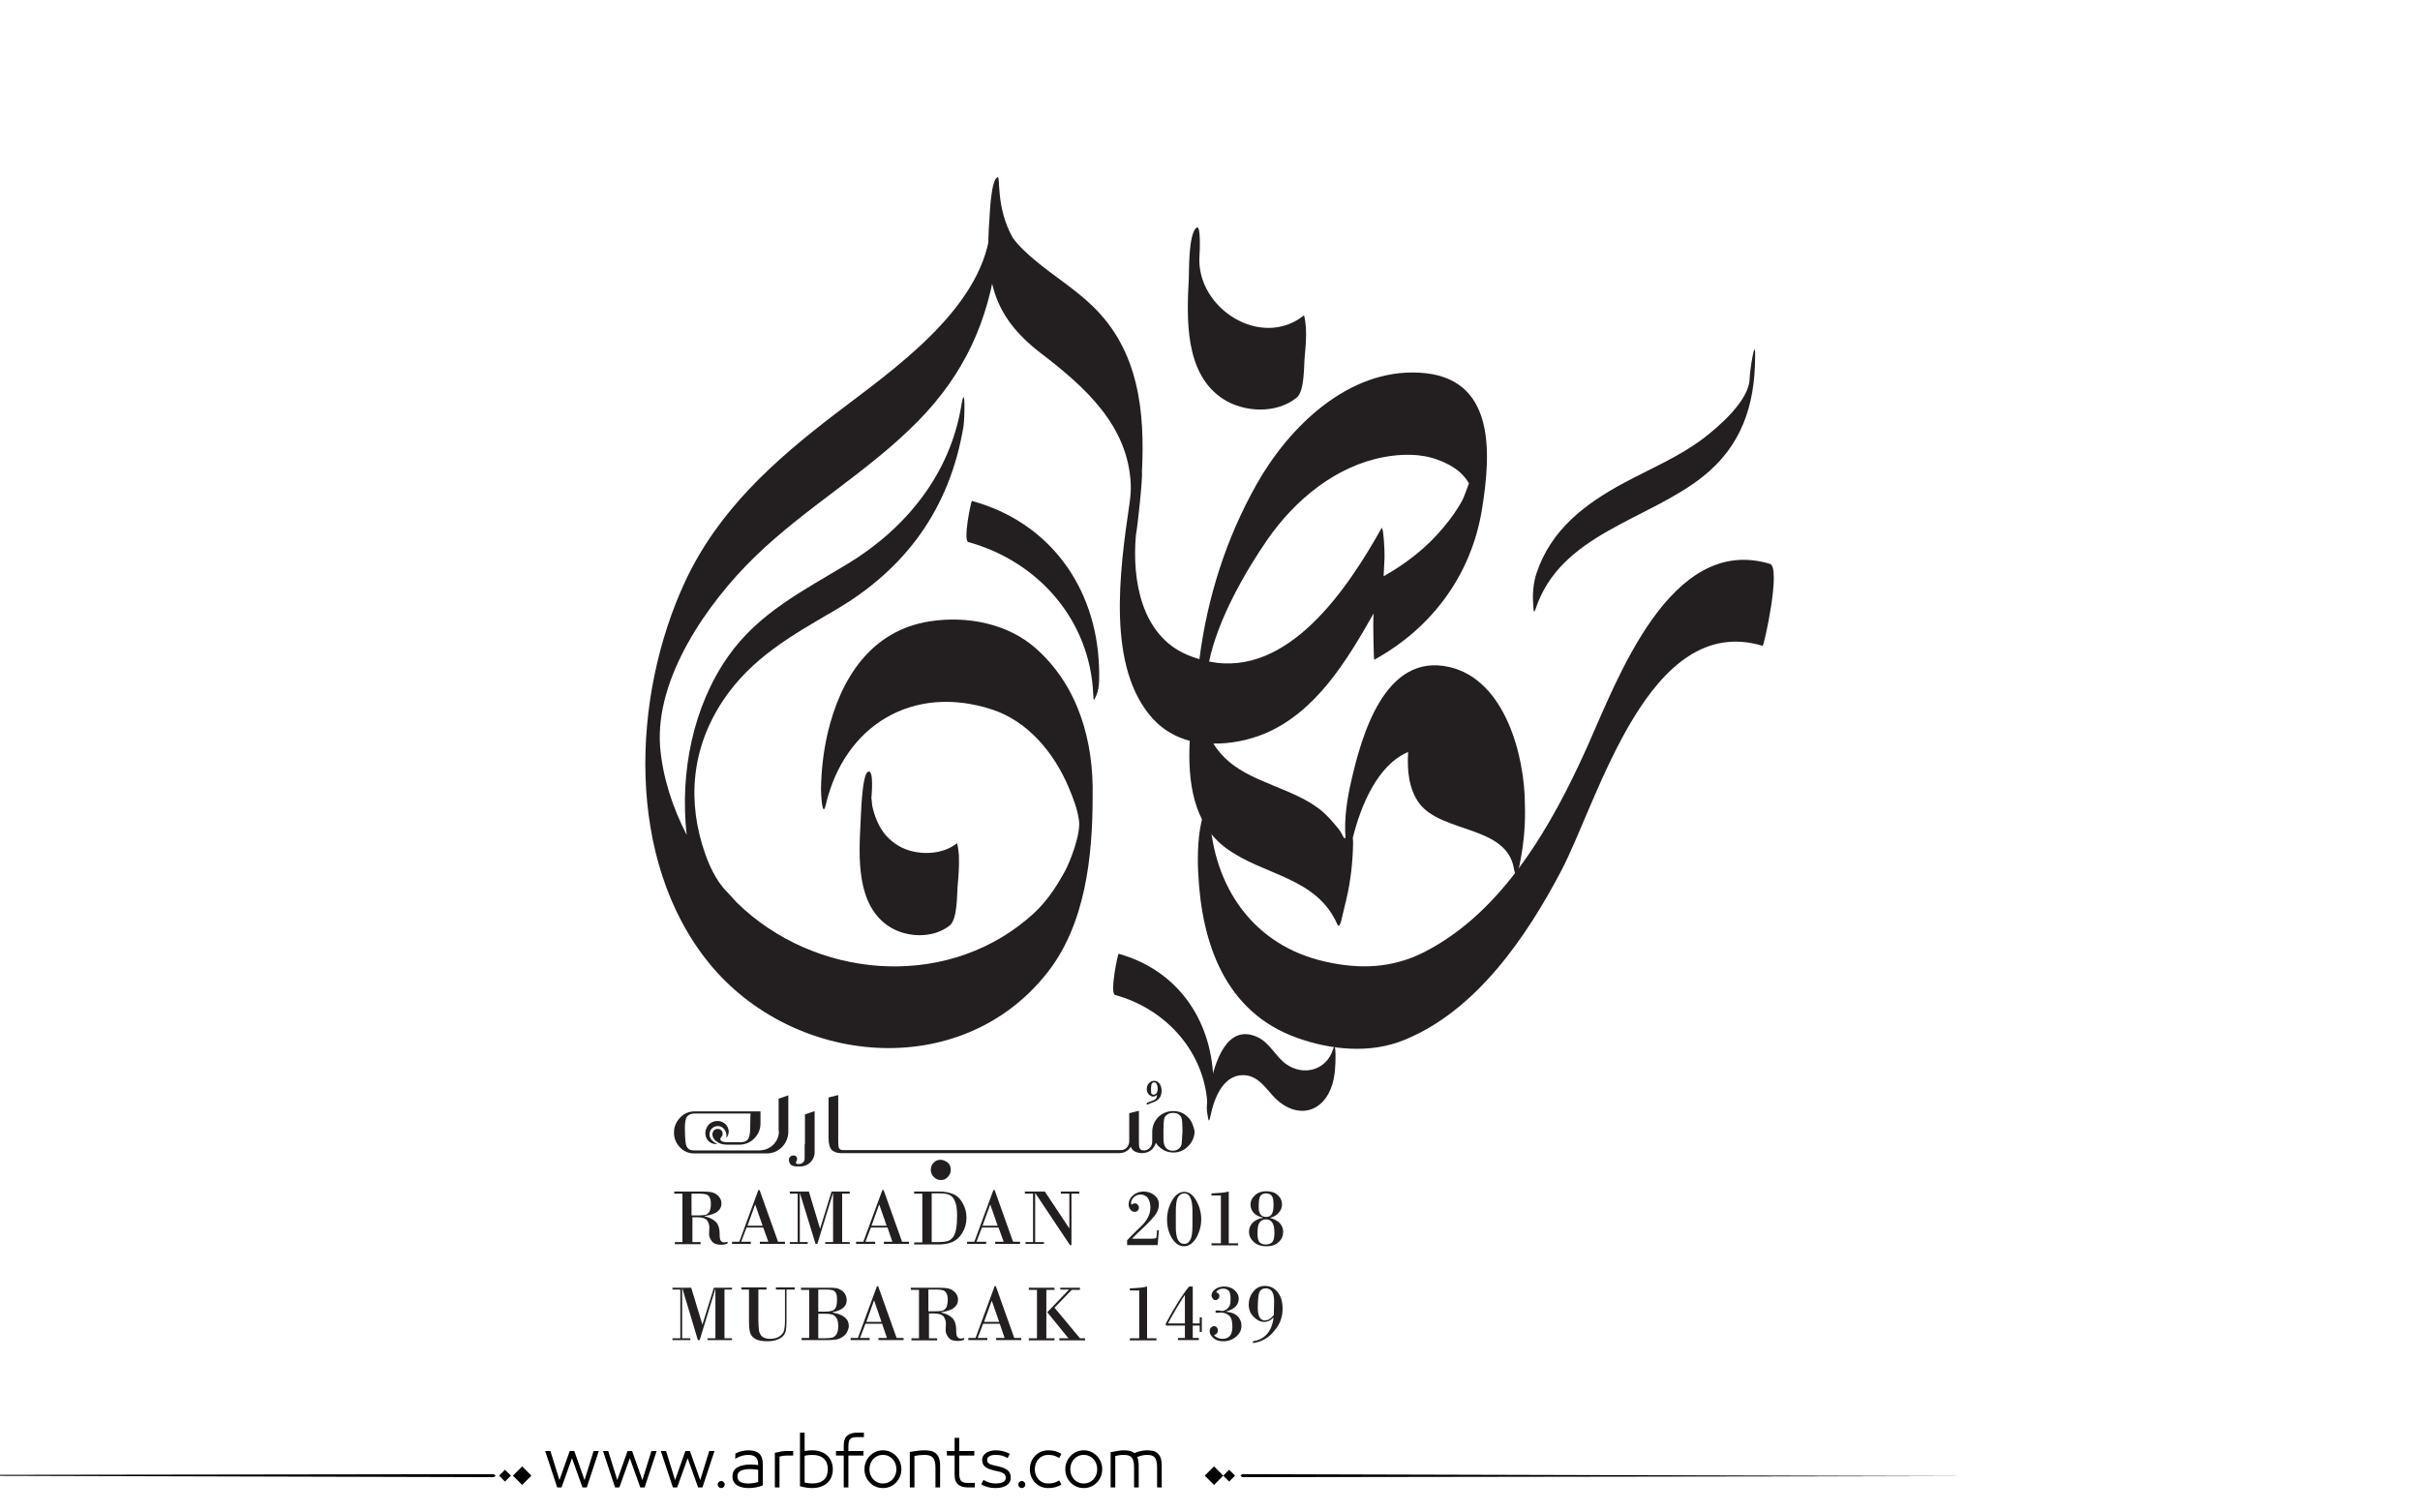 <?xml version="1.0" encoding="utf-8"?>
<!-- Generator: Adobe Illustrator 22.1.0, SVG Export Plug-In . SVG Version: 6.00 Build 0)  -->
<svg version="1.1" id="Layer_1" xmlns="http://www.w3.org/2000/svg" xmlns:xlink="http://www.w3.org/1999/xlink" x="0px" y="0px"
	 viewBox="0 0 800 500" style="enable-background:new 0 0 800 500;" xml:space="preserve">
<style type="text/css">
	.st0{fill:#231F20;}
</style>
<g>
	<path fill="#000000" class="st0" d="M479.1,220.5c-21.5-4.9-29.1,23.1-32.5,38.1c-1.3,5.6-2.3,12.4-1.8,18.2c-0.5,1.2-0.7-0.8-2.4-2.9
		c-2-2.4-3.8-4.6-6.3-6.5c-4.6-3.5-10.1-5.6-15.4-7.8c-5-2.1-10.1-4.2-14.3-7.7c-2.1-1.8-3.9-3.8-5.3-6.1c5.7,0.1,11.6-1.1,16.8-3.2
		c17.2-7.2,27.3-24.2,36.2-39.8c0,0.7-0.1,1.2-0.1,1.6c-0.1,1.1,0.1,13.8,0.3,13.7c19.1-10.5,32.1-28.1,35.6-49.7
		c3.1-18.9,4.5-43.9-20.7-45.2c-23.5-1.3-43.1,17.9-53.8,36.9c-10.1,17.9-16.3,37.5-18.9,57.8c-1.4-0.4-2.8-0.9-4.2-1.5
		c-15-6.5-18.1-24.6-16.8-39.5c0.5-2.2,2.3-19,2-20.9c1-19.9-1-39.9-16.1-54.6c-5.9-5.8-13-10.1-19.3-15.4c-2.6-2.2-5.3-4.6-7.3-7.4
		c-5.7-10.1-4-20.3-5-20c-2.2,0.6-2.6,12.2-2.7,13.5c-1.5,19.9,0.8,32.2,16.9,44.6c14.8,11.3,28.9,24,29.8,43.3
		c0.1,2.1-0.1,4.3-0.4,6.4c-3.3,22.4-7.7,54.4,7.8,71.3c3.4,3.7,7.6,6,12.1,7.2c-0.7,13.6,1.2,27.4,11.9,35.4
		c12.4,9.2,30,9.5,36.9,25.3c0.6,1.4,1.2-0.9,1.3-1.3c0.6-2.4,1.1-4.8,1.7-7.1c1.4-6,2.1-12.3,2.2-18.5c0-0.3,0-0.9-0.1-1.7
		c2.6-10.5,8.1-24.1,18.3-28.4c-0.4,6.3,0.3,12.4,3.7,17c7.5,9.9,29,7.2,31.3,21.7c0.8,4.7,2-2,2.2-3.3c1.1-5.8,1.6-12,1.4-17.8
		C504.1,250,497.6,224.7,479.1,220.5z M419.1,178.2c9.1-13,22.4-24.1,38.4-27.1c5.9-1.1,12.2-1.2,17.8,0.9c2.6,0.9,5.2,2.3,7.3,4.1
		c1.2,1.1,2.2,2.3,3,3.7c-0.9,2.3-1.7,4.8-2.4,6c-1.7,3-3.7,5.8-5.9,8.4c-5.6,6.8-12.3,12-19.9,16.3c0.1-2.2,0.2-4.4,0.3-6.3
		c0.1-1.6-0.4-10.7-1-9.6c-11.2,20-30.8,49.4-57,44.1C402.6,204.7,411.7,188.9,419.1,178.2z"/>
	<path fill="#000000" class="st0" d="M320.1,179.2c23.2,6.4,40.3,25.9,41.3,50.4c0.1,2.7,0.3,1.8,1.1,0.1c1.1-2.5,0.9-6.9,0.8-9.6
		c-1-26.1-16.4-47.5-42-54.5C321,165.6,318.3,178.7,320.1,179.2z"/>
	<path fill="#000000" class="st0" d="M368.6,328.9c17,4.7,29.9,19,30.6,37c0.1,2.7,0.3,1.8,1.1,0.1c1.1-2.5,0.9-6.9,0.8-9.6
		c-0.8-19.6-12-35.7-31.3-41.1C369.5,315.3,366.8,328.4,368.6,328.9z"/>
	<path fill="#000000" class="st0" d="M342.6,214.5c-9.3-8.4-23-11-35.2-9.1c-19.5,3-29.6,19-33.8,37c-1.4,6-2.1,12.3-2.2,18.5
		c0,1.3,0.4,10.1,1.6,5.1c6.2-26.4,28.9-39.9,54.8-31.5c11.9,3.8,20.6,14.3,25.4,25.6c1.5,3.6,3,7.3,3.5,11.2
		c0.6,4.6-3,13.6-4.6,16.6c-3.2,5.8-6.6,11.1-12.6,16c-28.1,23.5-70.4,19.4-95.9-5.5c-0.9-0.9-2.1-2.4-3.4-3.7
		c-3.8-3.8-6.1-9.7-7-12.2c-6.1-17.2-4.8-34.9,5.8-50.9c9.4-14.1,22.7-21.5,36.9-29.8c23.6-13.7,38.1-33.8,42.6-60.8
		c0.4-2.4,0.7-15.2-0.7-7c-3.7,22.7-18.3,40.7-37.6,52.4c-14.7,8.9-29.4,16.2-39.5,30.6c-11.6,16.5-16,38.4-13.7,59
		c-4.8-9.3-8-19.4-8.8-29.3c-1.6-22.7,15.7-47.4,31.2-62.5c16.8-16.4,37.6-28.2,54.1-45c15.4-15.7,23.3-33.2,26.1-54.8
		c0.2-1.8,2.1-16.4,0.4-16.8c-1.9-0.5-2.5,7.7-2.7,9.3c-3.3,25.8-32.6,45.7-51.3,60c-20.1,15.4-38.4,31.7-49.4,55.1
		c-17.9,38.3-19.9,92.3,7.8,126.4c27.7,34,83,39.5,111.7,3.3c12.7-16,15.1-38.5,15.1-58.3C361.6,245.3,356.6,227,342.6,214.5z"/>
	<path fill="#000000" class="st0" d="M585.1,186.4c-33.1-10-50.6,38.7-60.5,60.7c-11.5,25.6-27.7,54.3-53.7,67.6c-10.6,5.4-21.3,5.8-32.8,3.2
		c-23.7-5.3-37-24.6-38.2-48.4c-0.2-4.9-0.8-4.2-2.1-0.2c-1.8,5.6-2,13.4-1.7,19.2c1.1,23.4,8.9,46.1,32.7,54.6
		c11.2,4,24.2,5.3,35.4,0.7c23.9-9.7,40.5-34.2,52-56.1c12.3-23.6,28.8-85.6,66.5-74.2C583.1,213.7,588.9,187.6,585.1,186.4z"/>
	<path fill="#000000" class="st0" d="M578.4,125.1c-0.1,7.3-10.3,16-15.4,19.9c-8,6-17.3,9.9-26.1,14.6c-13,7-24.2,15.5-29,30
		c-0.9,2.7-1.3,6.4-1.1,9.3c0.1,0.7,0,5,0.8,2.5c8.2-25,37.1-29.3,55.4-43.9c12.7-10.1,17.1-23.5,17.2-39.2
		C580.4,110,578.4,122.8,578.4,125.1z"/>
	<path fill="#000000" class="st0" d="M316.3,278.8c-4.3,3.4-10.7,3.9-15.9,2.3c-3.2-1-6-3-8.1-5.6c-1.3-1.7-2.3-3.7-3-5.7c-0.4-1.2-0.8-2.5-1-3.7
		c-0.1-0.5-0.2-3.7-0.3-1.4c0.1-1.5,1-10.3-1-9.6c-2.1,0.7-2.4,15.1-2.5,16.6c-0.6,11.4-1.6,27.6,9.6,34.7
		c5.7,3.6,14.3,3.9,19.8-0.4c2.7-2.1,2.4-10.4,2.7-13.4c0.3-3.2,0.5-6.4,0.4-9.6C317,282.5,316.6,278.6,316.3,278.8z"/>
	<path fill="#000000" class="st0" d="M431,104.3c-14.1,11.2-35.4-2.3-34.5-19.4c0.1-0.9,0.6-11-1-9.6c-2.6,2.1-2.4,13.8-2.5,16.6
		c-0.7,13.4-1.5,31.8,11.5,40.1c7,4.4,17.5,4.8,24.1-0.5c2.7-2.1,2.4-10.4,2.7-13.5c0.3-3.2,0.6-6.4,0.4-9.6
		C431.7,108,431.3,104.1,431,104.3z"/>
	<path fill="#000000" class="st0" d="M400.2,368.7c1.2-5.7,4.3-14.1,11.8-13.2c4.5,0.6,6.9,5,9.8,7.8c7.1,6.7,15.7,4.6,18.6-4.7
		c0.9-2.9,1.1-6.3,1.1-9.3c0-0.7,0-5-0.8-2.5c-2.2,7.1-9.8,9-15.5,5c-3.5-2.5-5.4-7-9.4-8.9c-10.4-4.9-14.3,8.8-15.8,16.1
		c-0.6,2.8-1.5,6.8-0.8,9.6C399.5,370.3,399.6,371.6,400.2,368.7z"/>
	<g>
		<path fill="#000000" class="st0" d="M383.1,406.6l-0.4,5h-10.1V410c1.1-1.2,2.6-2.7,4.6-4.6c2-1.9,3.1-4,3.1-6.2c0-1.3-0.3-2.3-0.8-3.1
			c-0.6-0.8-1.4-1.2-2.4-1.2c-0.9,0-1.7,0.3-2.3,0.9c-0.6,0.6-0.9,1.2-0.9,1.9c0,0.3,0.1,0.5,0.2,0.5c0,0,0.1,0,0.2-0.1
			c0.3-0.2,0.6-0.3,0.9-0.3c0.3,0,0.6,0.1,0.9,0.4c0.2,0.3,0.4,0.6,0.4,1c0,0.4-0.1,0.7-0.4,1c-0.3,0.3-0.6,0.4-1,0.4
			c-0.6,0-1-0.2-1.4-0.7c-0.4-0.5-0.6-1.1-0.6-1.8c0-1.1,0.5-2.1,1.4-2.9c0.9-0.8,2.1-1.3,3.5-1.3c1.4,0,2.6,0.4,3.6,1.2
			c1,0.8,1.5,1.8,1.5,3c0,1.3-0.4,2.5-1.3,3.7c-0.9,1.1-2.2,2.5-3.9,4.1c-1.7,1.6-3,2.8-3.7,3.6h6.1c1.1,0,1.8-0.1,1.9-0.3
			c0.1-0.2,0.2-0.6,0.2-1.3l0.1-1.2H383.1z"/>
		<path fill="#000000" class="st0" d="M391.4,412c-1.5,0-2.9-0.9-4-2.7c-1.1-1.8-1.6-3.9-1.6-6.1c0-2.4,0.6-4.5,1.7-6.4c1.1-1.9,2.5-2.8,4-2.8
			c1.5,0,2.8,0.9,3.9,2.8c1.1,1.9,1.7,4,1.7,6.3c0,2.2-0.6,4.3-1.7,6.2C394.3,411.1,392.9,412,391.4,412z M394.2,404.9v-4.6
			c0-3.8-0.9-5.8-2.7-5.8c-0.9,0-1.6,0.5-2.1,1.3c-0.5,0.9-0.7,2.5-0.7,4.7v5.2c0,3.7,0.9,5.5,2.8,5.5c0.9,0,1.6-0.5,2-1.4
			C394,409,394.2,407.3,394.2,404.9z"/>
		<path fill="#000000" class="st0" d="M406.2,393.9v17.1h3.1v0.7h-8.8v-0.7h3.1v-15.8h-3.1v-0.7h0.5C403,394.4,404.7,394.3,406.2,393.9z"/>
		<path fill="#000000" class="st0" d="M419.8,402.6L419.8,402.6c1.5,0.4,2.6,1,3.3,1.8c0.7,0.8,1.1,1.7,1.1,2.8c0,1.3-0.5,2.5-1.5,3.4
			c-1,1-2.4,1.4-4.1,1.4c-1.7,0-3.1-0.5-4.1-1.4c-1-0.9-1.6-2-1.6-3.4c0-1.2,0.4-2.2,1.3-3.1c0.9-0.8,2-1.3,3.3-1.5v-0.1
			c-1.4-0.3-2.4-0.8-3.1-1.6c-0.7-0.8-1-1.7-1-2.7c0-1.2,0.5-2.2,1.5-3.1c1-0.9,2.2-1.3,3.7-1.3c1.6,0,2.9,0.4,3.8,1.3
			c1,0.9,1.4,1.9,1.4,3.1c0,0.9-0.3,1.8-1,2.6C422.1,401.7,421.1,402.3,419.8,402.6z M418.4,411.4c1,0,1.7-0.3,2.2-0.8
			c0.5-0.6,0.7-1.6,0.7-3.1c0-2.9-0.9-4.4-2.8-4.4c-0.9,0-1.6,0.3-2.1,1c-0.5,0.7-0.7,1.8-0.7,3.6c0,1.4,0.2,2.4,0.6,2.9
			C416.8,411.1,417.5,411.4,418.4,411.4z M418.6,402.3c0.8,0,1.4-0.3,1.8-0.9c0.4-0.6,0.6-1.6,0.6-3.2c0-1.4-0.2-2.4-0.6-2.9
			c-0.4-0.5-1-0.8-1.9-0.8c-0.8,0-1.4,0.3-1.8,0.8c-0.4,0.5-0.6,1.7-0.6,3.5C416,401.2,416.9,402.3,418.6,402.3z"/>
	</g>
	<g>
		<path fill="#000000" class="st0" d="M379.2,425.3v17.1h3.1v0.7h-8.8v-0.7h3.1v-15.8h-3.1v-0.7h0.5C376,425.8,377.7,425.7,379.2,425.3z"/>
		<path fill="#000000" class="st0" d="M394.3,425.3v12.2h2.3v-2h0.7v4.8h-0.7v-2.1h-2.3v4.1h2v0.7h-6.9v-0.7h2.3v-4.1h-6.3v-0.7
			c3-5.6,5.6-9.7,7.7-12.2H394.3z M391.7,437.5v-9.3h-0.1c-1.5,2.3-3.4,5.4-5.5,9.3H391.7z"/>
		<path fill="#000000" class="st0" d="M405.2,433.6L405.2,433.6c2,0.2,3.3,0.8,4.1,1.7c0.8,0.9,1.1,1.9,1.1,3c0,1.4-0.6,2.6-1.8,3.6
			c-1.2,1-2.6,1.5-4.2,1.5c-1.3,0-2.4-0.3-3.2-1s-1.3-1.4-1.3-2.3c0-0.5,0.1-0.9,0.4-1.2c0.3-0.3,0.6-0.5,1-0.5
			c0.4,0,0.7,0.1,0.9,0.4c0.3,0.3,0.4,0.6,0.4,1c0,0.6-0.2,1-0.7,1.3c-0.3,0.1-0.5,0.2-0.5,0.3c0,0.2,0.3,0.4,0.8,0.7
			c0.6,0.3,1.2,0.5,1.9,0.5c2.2,0,3.3-1.3,3.3-4c0-1.9-0.4-3.2-1.2-3.8c-0.8-0.6-1.7-0.9-2.6-0.9l-1.2,0.1c-0.4,0-0.6-0.1-0.6-0.4
			c0-0.3,0.2-0.4,0.6-0.4c0.1,0,0.4,0,0.9,0.1c0.5,0,0.7,0.1,0.7,0.1c0.3,0,0.7-0.1,1.2-0.4c0.5-0.3,0.9-0.7,1.2-1.2
			c0.3-0.5,0.4-1.3,0.4-2.3c0-1.4-0.2-2.4-0.6-2.8s-1-0.7-1.7-0.7c-0.7,0-1.2,0.1-1.7,0.4c-0.5,0.3-0.7,0.5-0.7,0.7
			c0,0.1,0.2,0.2,0.5,0.4c0.4,0.2,0.5,0.5,0.5,1c0,0.3-0.1,0.6-0.4,0.9s-0.6,0.4-0.9,0.4c-0.4,0-0.7-0.2-0.9-0.5
			c-0.2-0.3-0.4-0.7-0.4-1.1c0-0.7,0.4-1.4,1.2-2c0.8-0.6,1.8-0.9,3-0.9c1.4,0,2.5,0.4,3.4,1.2c0.9,0.8,1.4,1.7,1.4,2.8
			C409.5,431.4,408.1,432.8,405.2,433.6z"/>
		<path fill="#000000" class="st0" d="M414.2,444v-0.6c3.9-0.6,6.2-3.2,6.8-7.7l-0.1-0.1c-0.9,1-1.9,1.4-3,1.4c-1.3,0-2.4-0.6-3.5-1.7
			s-1.6-2.5-1.6-4c0-1.6,0.5-3.1,1.5-4.3c1-1.3,2.3-1.9,3.9-1.9c1.7,0,3.1,0.7,4.2,2.1c1.1,1.4,1.6,3.2,1.6,5.4
			c0,2.8-0.9,5.3-2.8,7.4C419.4,442.3,417,443.6,414.2,444z M421.1,434.7l0.1-4.5c0-2.9-0.9-4.3-2.8-4.3c-0.9,0-1.6,0.4-2,1.1
			c-0.4,0.8-0.6,2.6-0.6,5.4c0,2.7,0.8,4.1,2.3,4.1C419.2,436.5,420.2,435.9,421.1,434.7z"/>
	</g>
	<path fill="#000000" class="st0" d="M225.6,410.6v-16h-2.7v-0.7h9.5c1.2,0,2.3,0.1,3.1,0.3c0.8,0.2,1.5,0.7,2.1,1.3c0.6,0.7,0.9,1.5,0.9,2.3
		c0,1.1-0.4,2-1.3,2.7c-0.8,0.7-2.3,1.2-4.3,1.5v0.1c1.4,0.3,2.6,0.8,3.6,1.7c0.9,0.8,1.4,2.2,1.4,4.2c0,1.1,0.1,1.8,0.4,2.2
		c0.3,0.3,0.6,0.5,1.1,0.5c0.3,0,0.7-0.1,1.1-0.2v0.6c-0.8,0.3-1.5,0.4-2.2,0.4c-1.4,0-2.4-0.4-3-1.2c-0.6-0.8-0.9-1.6-0.9-2.3
		l0.1-2.2c0-0.8-0.2-1.5-0.7-2.3c-0.5-0.7-1.6-1.1-3.3-1.1h-1.6v8.2h2.7v0.7h-8.5v-0.7H225.6z M228.6,394.6v7.2h2.3
		c1,0,1.8-0.1,2.3-0.2c0.5-0.1,0.9-0.5,1.3-1c0.3-0.6,0.5-1.5,0.5-2.7c0-1-0.2-1.7-0.5-2.2c-0.3-0.5-0.7-0.8-1.2-0.9
		c-0.5-0.1-1-0.2-1.8-0.2H228.6z"/>
	<path fill="#000000" class="st0" d="M252.3,405.8h-5.5l-1.8,4.7h3.2v0.7H242v-0.7h2.4l6.3-17.1h0.4l6.1,17.1h2.3v0.7h-8.3v-0.7h2.8L252.3,405.8z
		 M247.1,405.2h5l-2.4-6.9h-0.1L247.1,405.2z"/>
	<polygon class="st0" points="261.1,393.9 267.4,393.9 271.1,406.2 271.1,406.2 274.9,393.9 280.9,393.9 280.9,394.6 278.4,394.6 
		278.4,410.6 280.9,410.6 280.9,411.2 272.8,411.2 272.8,410.6 275.4,410.6 275.4,394.3 275.4,394.3 270.2,411.2 269.6,411.2 
		264.4,394.3 264.4,394.3 264.4,410.6 267,410.6 267,411.2 261.1,411.2 261.1,410.6 263.7,410.6 263.7,394.6 261.1,394.6 	"/>
	<path fill="#000000" class="st0" d="M293.4,405.8h-5.5l-1.8,4.7h3.2v0.7H283v-0.7h2.4l6.3-17.1h0.4l6.1,17.1h2.3v0.7h-8.3v-0.7h2.8L293.4,405.8z
		 M288.1,405.2h5l-2.4-6.9h-0.1L288.1,405.2z"/>
	<path fill="#000000" class="st0" d="M304.9,410.6v-16h-2.7v-0.7h8.2c1.8,0,3.4,0.3,4.6,0.8c1.3,0.5,2.4,1.5,3.2,3c0.9,1.5,1.3,3.1,1.3,4.9
		c0,1.9-0.5,3.5-1.4,5c-0.9,1.5-2,2.4-3.3,3c-1.2,0.5-2.7,0.8-4.5,0.8h-8.1v-0.7H304.9z M308,394.6v16h2.3c1.2,0,2.1-0.1,2.9-0.3
		c0.7-0.2,1.4-0.7,1.9-1.4c0.5-0.7,0.8-1.6,1-2.8c0.2-1.1,0.3-2.6,0.3-4.4c0-2.2-0.3-3.8-0.8-4.8c-0.5-1.1-1.2-1.7-2-2
		c-0.8-0.3-1.8-0.4-3.1-0.4H308z"/>
	<path fill="#000000" class="st0" d="M330.1,405.8h-5.5l-1.8,4.7h3.2v0.7h-6.3v-0.7h2.4l6.3-17.1h0.4l6.1,17.1h2.3v0.7H329v-0.7h2.8L330.1,405.8z
		 M324.8,405.2h5l-2.4-6.9h-0.1L324.8,405.2z"/>
	<polygon class="st0" points="354.2,394.6 354.2,411.6 353.7,411.6 342.3,394.5 342.2,394.5 342.2,410.6 345.1,410.6 345.1,411.2 
		339,411.2 339,410.6 341.5,410.6 341.5,394.6 338.8,394.6 338.8,393.9 345.4,393.9 353.5,406.1 353.5,406.1 353.5,394.6 
		350.7,394.6 350.7,393.9 356.8,393.9 356.8,394.6 	"/>
	<polygon class="st0" points="222.3,425.7 228.5,425.7 232.2,437.9 232.2,437.9 236,425.7 242,425.7 242,426.3 239.5,426.3 
		239.5,442.4 242,442.4 242,443 233.9,443 233.9,442.4 236.5,442.4 236.5,426 236.5,426 231.3,443 230.7,443 225.6,426 225.5,426 
		225.5,442.4 228.2,442.4 228.2,443 222.3,443 222.3,442.4 224.9,442.4 224.9,426.3 222.3,426.3 	"/>
	<path fill="#000000" class="st0" d="M259.3,426.3h-2.8v-0.7h6.2v0.7h-2.7v10.5c0,1.5-0.1,2.6-0.3,3.4c-0.2,0.7-0.6,1.3-1.2,1.8
		c-0.6,0.5-1.3,0.8-2.2,1.1c-0.8,0.2-1.7,0.3-2.6,0.3c-1.9,0-3.3-0.3-4.2-0.9c-0.9-0.6-1.4-1.3-1.6-2.2c-0.2-0.9-0.3-2-0.3-3.5
		v-10.5h-2.5v-0.7h8.3v0.7h-2.7v10.2c0,1.4,0.1,2.5,0.2,3.3c0.1,0.8,0.5,1.5,1,2c0.6,0.5,1.5,0.8,2.7,0.8c1,0,1.9-0.2,2.7-0.6
		c0.8-0.4,1.3-1,1.7-1.6c0.3-0.7,0.5-2,0.5-3.9V426.3z"/>
	<path fill="#000000" class="st0" d="M267.5,442.4v-16h-2.7v-0.7h9c1,0,1.8,0,2.5,0.1c0.7,0.1,1.3,0.4,1.9,0.8c0.6,0.4,1.1,0.9,1.3,1.5
		c0.3,0.6,0.4,1.2,0.4,1.7c0,2.1-1.6,3.4-4.7,4v0.1c3.6,0.6,5.4,2.1,5.4,4.4c0,0.6-0.2,1.2-0.5,1.9c-0.3,0.7-0.8,1.2-1.5,1.7
		c-0.7,0.5-1.4,0.8-2.1,0.9c-0.7,0.1-1.6,0.2-2.7,0.2h-8.8v-0.7H267.5z M273.2,426.3h-2.7v7.3h2.4c1.6,0,2.6-0.3,3.1-0.9
		s0.7-1.6,0.7-3c0-1.1-0.1-1.8-0.4-2.3c-0.3-0.5-0.7-0.8-1.1-0.9C274.7,426.4,274.1,426.3,273.2,426.3z M272.9,434.3h-2.4v8.1h2.4
		c0.9,0,1.6-0.1,2.2-0.2c0.5-0.1,1-0.5,1.4-1.1c0.4-0.6,0.6-1.5,0.6-2.8c0-1.4-0.3-2.4-0.9-3C275.7,434.6,274.6,434.3,272.9,434.3z"
		/>
	<path fill="#000000" class="st0" d="M291.6,437.6h-5.5l-1.8,4.7h3.2v0.7h-6.3v-0.7h2.4l6.3-17.1h0.4l6.1,17.1h2.3v0.7h-8.3v-0.7h2.8L291.6,437.6z
		 M286.4,437h5L289,430h-0.1L286.4,437z"/>
	<path fill="#000000" class="st0" d="M303.8,442.4v-16h-2.7v-0.7h9.5c1.2,0,2.3,0.1,3.1,0.3c0.8,0.2,1.5,0.7,2.1,1.3c0.6,0.7,0.9,1.5,0.9,2.3
		c0,1.1-0.4,2-1.3,2.7c-0.8,0.7-2.3,1.2-4.3,1.5v0.1c1.4,0.3,2.6,0.8,3.6,1.7c0.9,0.8,1.4,2.2,1.4,4.2c0,1.1,0.1,1.8,0.4,2.2
		c0.3,0.3,0.6,0.5,1.1,0.5c0.3,0,0.7-0.1,1.1-0.2v0.6c-0.8,0.3-1.5,0.4-2.2,0.4c-1.4,0-2.4-0.4-3-1.2c-0.6-0.8-0.9-1.6-0.9-2.3
		l0.1-2.2c0-0.8-0.2-1.5-0.7-2.3c-0.5-0.7-1.6-1.1-3.3-1.1h-1.6v8.2h2.7v0.7h-8.5v-0.7H303.8z M306.9,426.3v7.2h2.3
		c1,0,1.8-0.1,2.3-0.2c0.5-0.1,0.9-0.5,1.3-1c0.3-0.6,0.5-1.5,0.5-2.7c0-1-0.2-1.7-0.5-2.2c-0.3-0.5-0.7-0.8-1.2-0.9
		c-0.5-0.1-1-0.2-1.8-0.2H306.9z"/>
	<path fill="#000000" class="st0" d="M330.5,437.6H325l-1.8,4.7h3.2v0.7h-6.3v-0.7h2.4l6.3-17.1h0.4l6.1,17.1h2.3v0.7h-8.3v-0.7h2.8L330.5,437.6z
		 M325.3,437h5l-2.4-6.9h-0.1L325.3,437z"/>
	<path fill="#000000" class="st0" d="M342.8,442.4v-16h-2.7v-0.7h8.5v0.7h-2.7v16h2.7v0.7h-8.5v-0.7H342.8z M350.5,425.7h6.5v0.7h-2.7l-5.7,5.9
		l8.4,10.1h1.7v0.7h-8.5v-0.7h3l-7-8.6l7.2-7.5h-2.9V425.7z"/>
	<path fill="#000000" class="st0" d="M392.6,369.2c-1.3-1.3-2.9-1.9-4.8-1.9c-1.9,0-3.6,0.7-4.9,2c-1.3,1.3-2,3-2,4.9l0,0.2l0,0v2.9
		c0,1.3-0.7,2.5-2,2.9c-0.3,0.1-0.6,0.1-0.9,0.1c-0.7,0-1.1-0.3-1.3-0.8c-0.2-0.5-0.2-1.5-0.2-2.8v-9.5l-3.2,0.8v8.1l0,0.3v0.8
		c0,1.3-0.7,2.5-2,2.9c-0.3,0.1-0.5,0.1-0.8,0.1l-91.9,0c-0.7,0-1.1-0.3-1.3-0.8c-0.2-0.5-0.2-1.5-0.2-2.8V362l-3.2,0.8v13.3
		c0,2.1,0.4,3.4,1.1,4.1c0.7,0.6,1.7,1,3,1l92,0c1,0,1.9-0.3,2.6-0.8c0.5-0.3,0.9-0.8,1.2-1.3c0.2,0.4,0.4,0.8,0.7,1.1
		c0.7,0.6,1.7,1,3,1c1.1,0,2-0.3,2.8-0.8c0.9-0.6,1.5-1.6,1.8-2.6c0.3,0.4,0.6,0.9,1,1.2c1.3,1.3,2.9,2,4.8,2c1.9,0,3.5-0.7,4.9-2.1
		c1.4-1.4,2.1-3.1,2.1-5C394.5,372.1,393.9,370.4,392.6,369.2z M390.6,378.2c-0.1,0.7-0.5,1.2-1,1.6c-0.5,0.4-1.2,0.6-1.9,0.6
		c-0.8,0-1.4-0.2-1.9-0.6c-0.5-0.4-0.8-0.9-1-1.6c-0.2-0.7-0.2-2-0.2-4.1c0-2,0.1-3.4,0.2-4c0.1-0.7,0.4-1.2,1-1.6
		c0.5-0.4,1.2-0.6,2-0.6c0.8,0,1.5,0.2,2,0.6c0.5,0.4,0.8,0.9,0.9,1.5c0.1,0.7,0.2,2,0.2,4C390.8,376.1,390.7,377.5,390.6,378.2z"/>
	<path fill="#000000" class="st0" d="M310.9,383.4c-0.9,0-1.7,0.3-2.3,1c-0.6,0.6-0.9,1.4-0.9,2.3c0,0.9,0.3,1.7,1,2.4c0.6,0.6,1.4,1,2.3,1
		c0.9,0,1.7-0.3,2.3-1c0.7-0.7,1-1.5,1-2.4c0-0.9-0.3-1.7-0.9-2.3C312.6,383.8,311.8,383.4,310.9,383.4z"/>
	<path fill="#000000" class="st0" d="M266,378.3l0,4.7c0,1-0.8,1.8-1.8,1.8l-0.5,0c0,0-0.6,0-0.6-0.4c0-0.1,0.1-0.3,0.2-0.6c0.3-0.5,0.3-1-0.1-1.5
		c-0.5-0.5-1.5-0.4-2,0.1c-0.7,0.7-0.4,1.9,0.2,2.6c0.7,0.7,2.3,0.6,2.3,0.6l0.9,0c2.6,0,4.7-2.1,4.7-4.7v-5.3v-8.3l-3.2,1.1V378.3z
		"/>
	<path fill="#000000" class="st0" d="M257.5,373.9c0,3.6-2.9,6.4-6.5,6.4h-21.5c-1,0-1.7-0.2-2.1-0.7c-0.5-0.5-0.7-1.3-0.8-2.3
		c-0.1-1-0.2-2.4-0.2-4.4c0-2,0.3-3.3,0.8-3.9c0.6-0.6,1.4-0.9,2.6-0.9H241v0h3.8h3.3c0,0-0.1,2.7-0.1,4.7c0,2-0.3,3.3-0.8,3.9
		c-0.5,0.6-1.3,0.9-2.4,0.9l-4.5,0c-0.7,0-1.2-0.1-1.6-0.3c-0.4-0.2-0.6-0.5-0.6-0.8c0-0.1,0.1-0.3,0.4-0.7c0.3-0.3,0.4-0.7,0.4-1
		c0-0.5-0.2-0.9-0.5-1.2c-0.3-0.3-0.7-0.4-1.2-0.4c-0.5,0-0.9,0.2-1.2,0.5c-0.3,0.4-0.5,0.8-0.5,1.2c0,0.9,0.4,1.7,1.3,2.4
		c0.9,0.7,2,1.1,3.4,1.1l4.5,0c1.9-0.1,3.4-0.8,4.7-2.1c1.3-1.4,2-3,2-4.9l0-4H245H241h-6.5h-4.8c-2,0-3.6,0.7-4.9,2.1
		c-1.3,1.4-2,3-2,4.9c0,1.8,0.6,3.4,1.9,4.8c1.3,1.4,2.9,2.1,4.7,2.1h0.8h7.3h16c3.9,0,7.1-3.2,7.1-7.2v-12l-3.2,1.1V373.9z"/>
	<path fill="#000000" class="st0" d="M240.9,373.9c-0.1-0.8-0.4-1.6-1-2.2c-0.6-0.6-1.4-1-2.3-1.1c-0.9-0.1-1.8,0.1-2.6,0.6
		c-0.8,0.5-1.3,1.2-1.6,2.1c-0.3,0.8-0.3,1.8,0,2.6c0.6,1.7,2.4,2.6,3.8,2.2c-1.4-0.4-2.4-1.5-2.6-2.6c-0.2-1.1,0.3-2.3,1.2-2.8
		c0.9-0.6,2.2-0.6,3.1,0.1c0.9,0.7,1.5,2,1.2,3.4C240.7,375.5,240.9,374.7,240.9,373.9z"/>
	<path fill="#000000" class="st0" d="M383.8,362c0.1-0.4,0.2-0.9,0.2-1.4c0-0.9-0.2-1.7-0.7-2.4c-0.5-0.6-1-0.9-1.8-0.9c-0.6,0-1.2,0.3-1.7,0.8
		c-0.5,0.5-0.7,1.2-0.7,1.9c0,0.6,0.2,1.2,0.5,1.6c0.5,0.6,1,0.9,1.6,0.9c0.5,0,0.9-0.2,1.3-0.6l0,0c0,0.3-0.1,0.5-0.1,0.7
		c-0.1,0.5-0.5,0.9-1,1.1l-2.3,0.9v0.6l2.6-1C382.7,363.8,383.5,363,383.8,362z M382.6,360.6c0,0.4-0.2,0.8-0.6,1.1l-0.6,0.2
		c-0.3,0-0.5-0.1-0.7-0.3c-0.2-0.2-0.2-0.8-0.2-1.7c0-0.8,0.1-1.4,0.3-1.7c0.2-0.3,0.4-0.4,0.8-0.4c0.2,0,1.1,0.1,1.1,2.3v0.2
		L382.6,360.6z"/>
</g>
<path fill="#000000" d="M273.602,481.306c-0.578-0.576-1.301-1.03-2.174-1.362c-0.873-0.331-1.885-0.497-3.039-0.497
	c-0.663,0-1.463,0.079-2.4,0.238v-6.077h-1.535v17.711c0.706,0.202,1.402,0.354,2.087,0.454s1.301,0.151,1.849,0.151
	c1.153,0,2.166-0.162,3.039-0.486s1.596-0.764,2.174-1.319c0.576-0.555,1.006-1.211,1.287-1.968s0.42-1.561,0.42-2.411
	s-0.139-1.657-0.42-2.422C274.608,482.554,274.178,481.883,273.602,481.306z M272.391,489.167c-0.852,0.829-2.17,1.243-3.958,1.243
	c-0.39,0-0.805-0.032-1.244-0.097c-0.439-0.065-0.84-0.134-1.2-0.206v-8.845c0.447-0.115,0.887-0.194,1.319-0.237
	c0.433-0.044,0.808-0.065,1.125-0.065c0.894,0,1.668,0.112,2.325,0.335c0.656,0.224,1.199,0.545,1.633,0.963
	c0.432,0.418,0.752,0.919,0.961,1.503s0.314,1.243,0.314,1.979C273.667,487.195,273.241,488.338,272.391,489.167z M247.392,479.446
	c-0.62,0-1.297,0.079-2.033,0.238c-0.735,0.158-1.485,0.433-2.249,0.821l-0.065,1.73c0.548-0.303,0.973-0.52,1.276-0.649
	s0.624-0.237,0.962-0.324c0.338-0.086,0.677-0.158,1.016-0.216s0.667-0.087,0.984-0.087c1.139,0,1.982,0.249,2.53,0.746
	s0.822,1.33,0.822,2.498v0.13c-0.332-0.044-0.732-0.087-1.2-0.13c-0.469-0.043-0.876-0.065-1.222-0.065
	c-1.831,0-3.302,0.311-4.412,0.931c-1.11,0.619-1.665,1.644-1.665,3.07c0,0.707,0.155,1.305,0.465,1.795
	c0.31,0.49,0.713,0.88,1.211,1.168s1.067,0.497,1.708,0.627c0.641,0.13,1.308,0.194,2,0.194c0.807,0,1.6-0.072,2.378-0.216
	c0.779-0.145,1.536-0.368,2.271-0.671v-7.028c0-1.585-0.397-2.742-1.189-3.471C250.189,479.811,248.992,479.446,247.392,479.446z
	 M250.636,489.892c-0.375,0.144-0.858,0.267-1.449,0.367c-0.591,0.102-1.183,0.151-1.773,0.151c-0.505,0-0.984-0.035-1.438-0.108
	c-0.454-0.071-0.84-0.197-1.157-0.378c-0.317-0.18-0.57-0.414-0.757-0.703c-0.188-0.288-0.281-0.663-0.281-1.124
	c0-0.52,0.111-0.934,0.335-1.244c0.224-0.31,0.533-0.551,0.93-0.724c0.396-0.174,0.85-0.296,1.362-0.368
	c0.511-0.072,1.041-0.108,1.589-0.108c0.476,0,0.984,0.029,1.524,0.087c0.541,0.058,0.912,0.108,1.114,0.151V489.892z
	 M258.032,479.868c-0.649,0.122-1.276,0.263-1.881,0.422v11.418h1.535v-10.186c0.202-0.072,0.563-0.147,1.082-0.228
	c0.519-0.079,1.002-0.118,1.449-0.118h1.989v-1.492H260C259.336,479.685,258.681,479.746,258.032,479.868z M-77.92,487.667
	l241.145,0.656l0.663-0.433l-0.632-0.564L-77.92,487.667z M164.994,487.825l1.95,1.95l1.95-1.95l-1.95-1.95L164.994,487.825z
	 M169.559,487.825l3.057,3.057l3.057-3.057l-3.057-3.057L169.559,487.825z M212.359,489.286l-3.395-9.602h-1.514l-3.396,9.602
	l-2.984-9.602h-1.73l3.979,12.023h1.428l3.46-9.645l3.46,9.645h1.427l3.979-12.023h-1.73L212.359,489.286z M238.418,489.589
	c-0.317,0-0.591,0.115-0.822,0.346c-0.231,0.23-0.346,0.505-0.346,0.822c0,0.316,0.115,0.591,0.346,0.821
	c0.23,0.23,0.504,0.346,0.822,0.346c0.317,0,0.591-0.115,0.822-0.346c0.23-0.23,0.346-0.505,0.346-0.821
	c0-0.317-0.116-0.592-0.346-0.822C239.009,489.704,238.735,489.589,238.418,489.589z M193.243,489.286l-3.395-9.602h-1.514
	l-3.396,9.602l-2.984-9.602h-1.73l3.979,12.023h1.428l3.46-9.645l3.46,9.645h1.427l3.979-12.023h-1.73L193.243,489.286z
	 M231.476,489.286l-3.395-9.602h-1.514l-3.396,9.602l-2.984-9.602h-1.73l3.979,12.023h1.428l3.46-9.645l3.46,9.645h1.427
	l3.979-12.023h-1.73L231.476,489.286z M382.732,480.474c-0.426-0.396-0.938-0.667-1.535-0.812c-0.598-0.144-1.271-0.216-2.021-0.216
	c-0.664,0-1.393,0.09-2.184,0.271c-0.793,0.181-1.471,0.4-2.033,0.659c-0.346-0.331-0.818-0.569-1.416-0.714
	c-0.6-0.144-1.273-0.216-2.023-0.216c-0.635,0-1.268,0.058-1.902,0.173l-2.465,0.454v11.635h1.535v-10.38
	c0.447-0.102,0.883-0.188,1.309-0.26c0.424-0.072,0.896-0.108,1.416-0.108c0.605,0,1.125,0.058,1.557,0.173
	c0.434,0.116,0.789,0.321,1.07,0.616c0.281,0.296,0.494,0.711,0.639,1.244s0.217,1.24,0.217,2.119v6.596h1.535v-7.201
	c0-0.663-0.055-1.243-0.162-1.741c-0.109-0.497-0.213-0.861-0.314-1.092c0.086-0.043,0.281-0.119,0.584-0.228
	c0.303-0.107,0.602-0.197,0.898-0.27c0.295-0.072,0.586-0.126,0.875-0.162s0.547-0.055,0.779-0.055c0.59,0,1.102,0.058,1.535,0.173
	c0.432,0.116,0.781,0.317,1.049,0.605c0.266,0.289,0.471,0.703,0.615,1.244c0.145,0.54,0.217,1.251,0.217,2.13v6.596h1.535v-7.201
	c0-0.995-0.111-1.816-0.336-2.466C383.482,481.393,383.158,480.87,382.732,480.474z M280.1,474.581
	c-0.785,0.648-1.18,1.729-1.18,3.243v1.86h-2.551v1.492h2.551v10.531h1.537v-10.531h4.973v-1.492h-4.973v-1.471
	c0-0.635,0.045-1.149,0.141-1.546c0.094-0.396,0.24-0.707,0.443-0.931c0.201-0.223,0.475-0.385,0.82-0.486
	c0.346-0.101,0.779-0.151,1.299-0.151h2.422v-1.492h-2.271C281.956,473.607,280.885,473.932,280.1,474.581z M398.273,487.825
	l3.057,3.057l3.057-3.057l-3.057-3.057L398.273,487.825z M343.322,482.322c0.389-0.418,0.854-0.749,1.395-0.994
	s1.135-0.368,1.783-0.368c0.736,0,1.373,0.076,1.914,0.228s1.121,0.414,1.74,0.789l0.715-1.405c-0.707-0.39-1.393-0.674-2.055-0.854
	c-0.664-0.181-1.436-0.271-2.314-0.271c-0.85,0-1.639,0.155-2.367,0.465c-0.729,0.311-1.367,0.746-1.914,1.309
	c-0.549,0.563-0.98,1.222-1.297,1.979c-0.317,0.757-0.476,1.59-0.476,2.498s0.158,1.74,0.476,2.497
	c0.316,0.757,0.748,1.413,1.297,1.969c0.547,0.555,1.186,0.987,1.914,1.297c0.729,0.311,1.518,0.465,2.367,0.465
	c0.879,0,1.65-0.09,2.314-0.27c0.662-0.181,1.348-0.466,2.055-0.854l-0.715-1.406c-0.619,0.375-1.199,0.639-1.74,0.79
	s-1.178,0.227-1.914,0.227c-0.648,0-1.242-0.119-1.783-0.356c-0.541-0.238-1.006-0.565-1.395-0.984
	c-0.391-0.418-0.693-0.915-0.908-1.492c-0.217-0.576-0.324-1.203-0.324-1.881s0.107-1.305,0.324-1.882
	C342.628,483.238,342.931,482.741,343.322,482.322z M404.387,487.825l1.949,1.95l1.951-1.95l-1.951-1.95L404.387,487.825z
	 M410.701,487.326l-0.664,0.433l0.633,0.564l241.176-0.341L410.701,487.326z M362.611,481.295c-0.549-0.569-1.193-1.02-1.936-1.352
	c-0.742-0.331-1.547-0.497-2.412-0.497c-0.863,0-1.668,0.166-2.41,0.497c-0.742,0.332-1.389,0.782-1.936,1.352
	c-0.549,0.57-0.977,1.229-1.287,1.979c-0.311,0.749-0.465,1.557-0.465,2.422s0.154,1.672,0.465,2.422s0.738,1.409,1.287,1.979
	c0.547,0.569,1.193,1.017,1.936,1.341s1.547,0.486,2.41,0.486c0.865,0,1.67-0.162,2.412-0.486s1.387-0.771,1.936-1.341
	c0.547-0.569,0.977-1.229,1.287-1.979c0.309-0.75,0.465-1.557,0.465-2.422s-0.156-1.673-0.465-2.422
	C363.587,482.524,363.158,481.865,362.611,481.295z M362.394,487.523c-0.217,0.569-0.52,1.067-0.908,1.492
	c-0.389,0.426-0.857,0.765-1.406,1.017c-0.547,0.252-1.152,0.378-1.816,0.378c-0.662,0-1.268-0.126-1.816-0.378
	c-0.547-0.252-1.016-0.591-1.404-1.017c-0.391-0.425-0.693-0.923-0.908-1.492c-0.217-0.569-0.324-1.179-0.324-1.827
	c0-0.649,0.107-1.262,0.324-1.839c0.215-0.576,0.518-1.077,0.908-1.503c0.389-0.425,0.857-0.764,1.404-1.016
	c0.549-0.252,1.154-0.379,1.816-0.379c0.664,0,1.27,0.127,1.816,0.379c0.549,0.252,1.018,0.591,1.406,1.016
	c0.389,0.426,0.691,0.927,0.908,1.503c0.217,0.577,0.324,1.189,0.324,1.839C362.718,486.345,362.611,486.954,362.394,487.523z
	 M296.221,481.295c-0.547-0.569-1.191-1.02-1.936-1.352c-0.742-0.331-1.545-0.497-2.41-0.497s-1.67,0.166-2.412,0.497
	c-0.742,0.332-1.387,0.782-1.936,1.352c-0.547,0.57-0.977,1.229-1.285,1.979c-0.311,0.749-0.465,1.557-0.465,2.422
	s0.154,1.672,0.465,2.422c0.309,0.75,0.738,1.409,1.285,1.979c0.549,0.569,1.193,1.017,1.936,1.341s1.547,0.486,2.412,0.486
	s1.668-0.162,2.41-0.486c0.744-0.324,1.389-0.771,1.936-1.341c0.549-0.569,0.977-1.229,1.287-1.979s0.465-1.557,0.465-2.422
	s-0.154-1.673-0.465-2.422C297.198,482.524,296.77,481.865,296.221,481.295z M296.006,487.523c-0.217,0.569-0.52,1.067-0.908,1.492
	c-0.391,0.426-0.859,0.765-1.406,1.017c-0.549,0.252-1.154,0.378-1.816,0.378c-0.664,0-1.27-0.126-1.816-0.378
	c-0.549-0.252-1.018-0.591-1.406-1.017c-0.389-0.425-0.691-0.923-0.908-1.492s-0.324-1.179-0.324-1.827
	c0-0.649,0.107-1.262,0.324-1.839c0.217-0.576,0.52-1.077,0.908-1.503c0.389-0.425,0.857-0.764,1.406-1.016
	c0.547-0.252,1.152-0.379,1.816-0.379c0.662,0,1.268,0.127,1.816,0.379c0.547,0.252,1.016,0.591,1.406,1.016
	c0.389,0.426,0.691,0.927,0.908,1.503c0.215,0.577,0.324,1.189,0.324,1.839C296.331,486.345,296.221,486.954,296.006,487.523z
	 M309.381,480.463c-0.455-0.39-0.996-0.656-1.623-0.801c-0.627-0.144-1.309-0.216-2.043-0.216c-0.707,0-1.465,0.047-2.271,0.141
	s-1.701,0.234-2.682,0.422v11.699h1.535v-10.402c1.184-0.23,2.293-0.346,3.33-0.346c0.592,0,1.111,0.062,1.559,0.184
	c0.445,0.123,0.818,0.332,1.113,0.628c0.295,0.295,0.525,0.713,0.691,1.254s0.25,1.251,0.25,2.13v6.553h1.535v-7.201
	c0-0.995-0.119-1.82-0.357-2.477C310.18,481.375,309.834,480.852,309.381,480.463z M318.516,490.054
	c-0.346-0.108-0.619-0.277-0.82-0.509c-0.203-0.23-0.35-0.547-0.443-0.951c-0.096-0.403-0.141-0.922-0.141-1.557v-5.86h4.973v-1.492
	h-4.973v-4.347h-1.537v4.347h-2.551v1.492h2.551v6.466c0,0.764,0.109,1.405,0.326,1.925c0.215,0.519,0.525,0.937,0.93,1.254
	c0.402,0.317,0.867,0.544,1.395,0.682c0.525,0.137,1.105,0.205,1.74,0.205h2.271v-1.492h-2.422
	C319.295,490.216,318.862,490.162,318.516,490.054z M337.784,489.589c-0.316,0-0.59,0.115-0.82,0.346s-0.346,0.505-0.346,0.822
	c0,0.316,0.115,0.591,0.346,0.821s0.504,0.346,0.82,0.346c0.318,0,0.592-0.115,0.822-0.346s0.346-0.505,0.346-0.821
	c0-0.317-0.115-0.592-0.346-0.822S338.102,489.589,337.784,489.589z M333.178,486.106c-0.346-0.303-0.785-0.565-1.318-0.789
	c-0.533-0.223-1.182-0.422-1.947-0.595l-0.799-0.173c-1.053-0.216-1.781-0.461-2.184-0.735c-0.404-0.273-0.607-0.678-0.607-1.211
	c0-0.504,0.238-0.904,0.715-1.2c0.475-0.295,1.174-0.443,2.098-0.443c0.793,0,1.477,0.076,2.055,0.228
	c0.576,0.151,1.217,0.421,1.924,0.811l0.691-1.405c-1.412-0.765-2.969-1.146-4.67-1.146c-0.635,0-1.223,0.076-1.764,0.228
	c-0.539,0.151-1.008,0.364-1.404,0.638s-0.711,0.605-0.941,0.994c-0.23,0.39-0.346,0.815-0.346,1.276
	c0,0.462,0.072,0.88,0.217,1.254c0.143,0.375,0.381,0.707,0.713,0.995s0.758,0.537,1.275,0.746c0.52,0.209,1.146,0.4,1.883,0.573
	l0.908,0.194c1.008,0.217,1.729,0.49,2.162,0.822c0.432,0.331,0.648,0.771,0.648,1.318c0,0.39-0.086,0.707-0.26,0.952
	c-0.172,0.245-0.414,0.436-0.725,0.573c-0.311,0.137-0.678,0.237-1.102,0.303c-0.426,0.064-0.877,0.097-1.352,0.097
	c-0.592,0-1.223-0.09-1.893-0.271c-0.67-0.18-1.352-0.479-2.045-0.897l-0.734,1.471c0.779,0.433,1.539,0.742,2.281,0.93
	s1.539,0.281,2.391,0.281c0.748,0,1.434-0.072,2.053-0.216c0.621-0.145,1.158-0.36,1.611-0.648c0.455-0.289,0.805-0.649,1.049-1.082
	c0.246-0.433,0.369-0.93,0.369-1.492c0-0.476-0.072-0.915-0.217-1.318C333.77,486.763,333.526,486.41,333.178,486.106z"/>
</svg>

